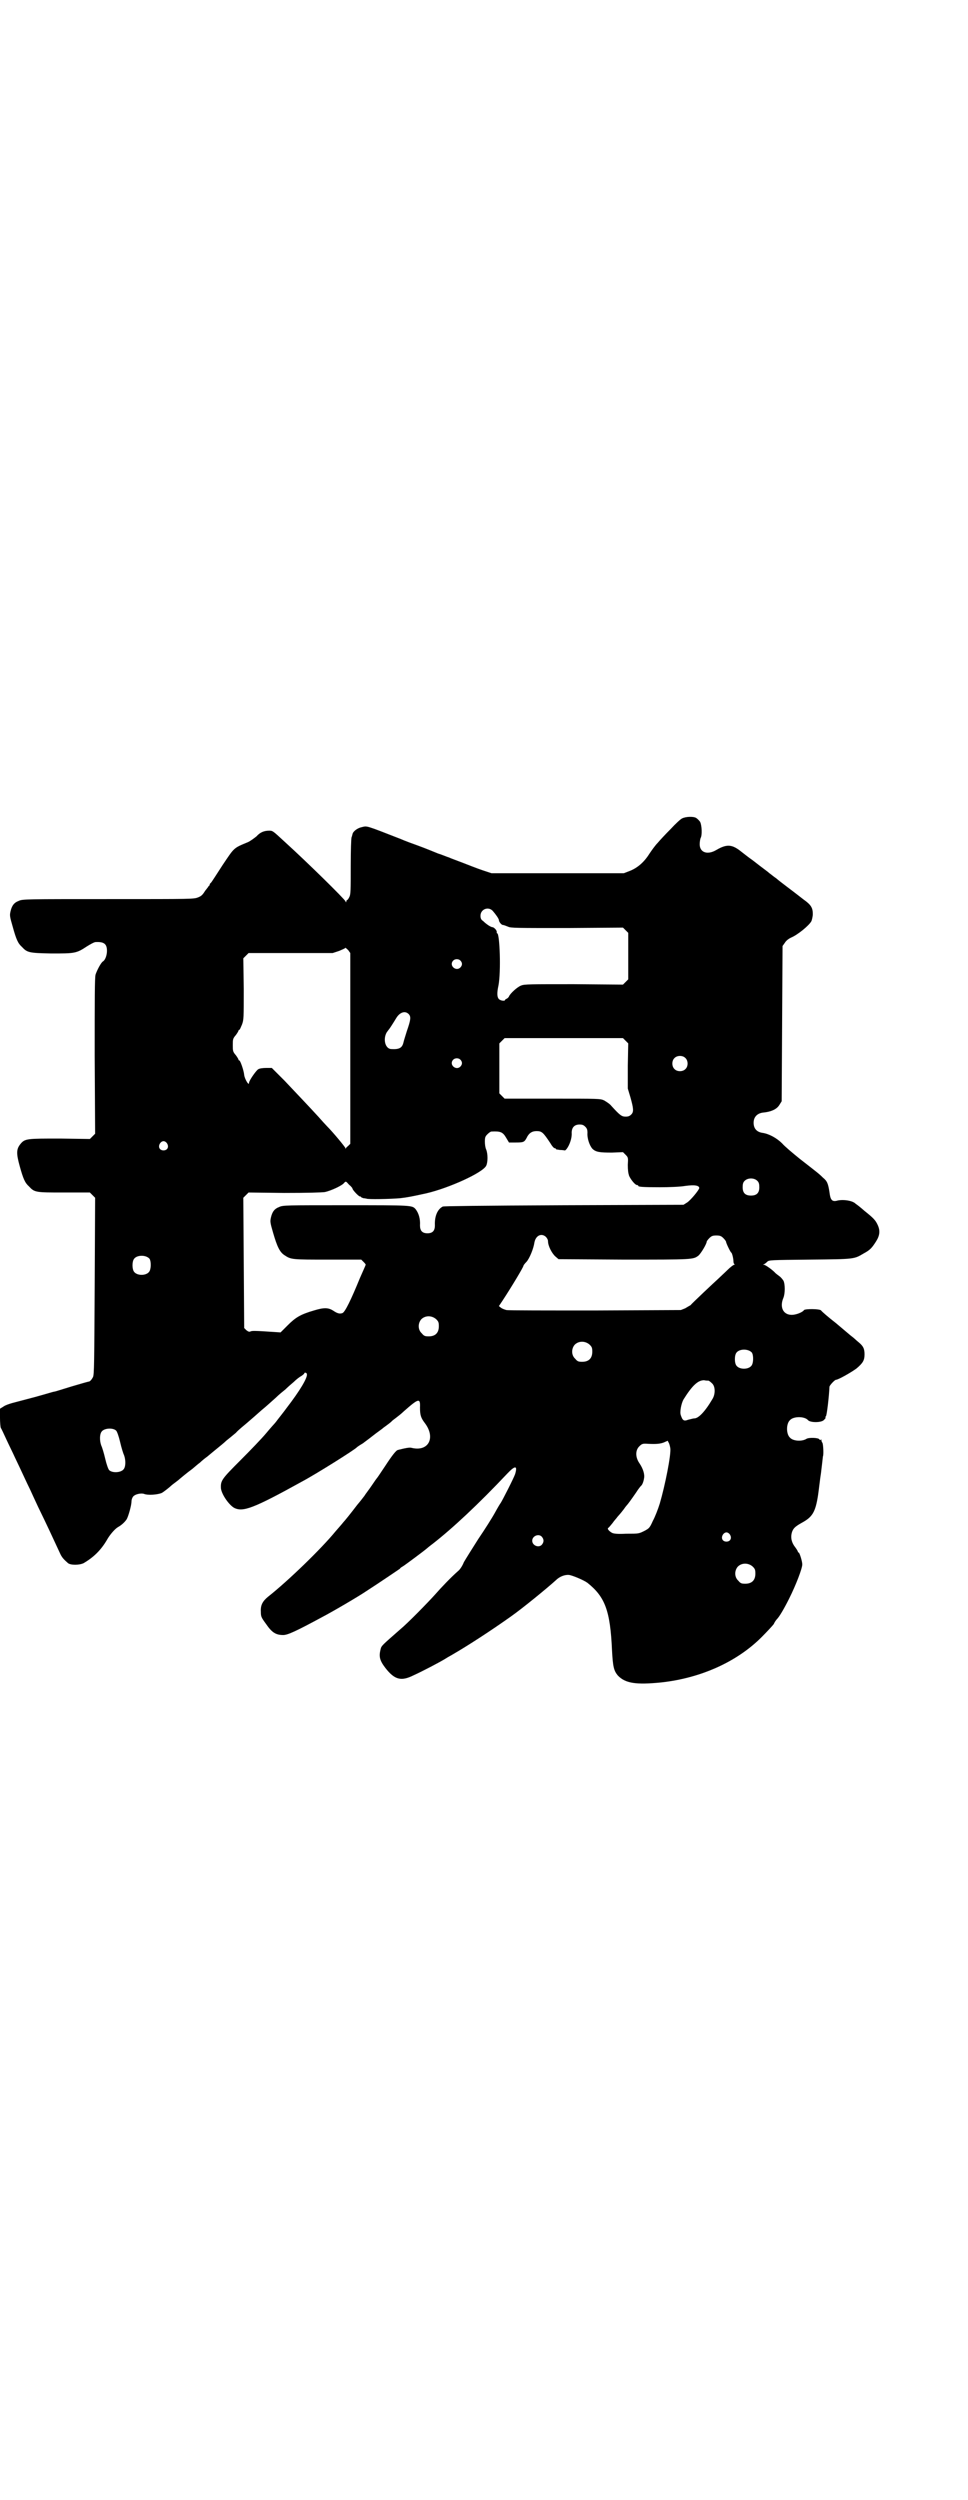 <?xml version="1.0" standalone="no"?>
<!DOCTYPE svg PUBLIC "-//W3C//DTD SVG 20010904//EN"
 "http://www.w3.org/TR/2001/REC-SVG-20010904/DTD/svg10.dtd">
<svg version="1.0" xmlns="http://www.w3.org/2000/svg"
 width="1104pt" height="2850pt" viewBox="0 0 1104 2850"
 preserveAspectRatio="xMidYMid meet">
<g transform="translate(0,2850) scale(0.5,-0.5)"
fill="#000000" stroke="none">
<path d="M1556 3834 c-3 -1 -15 -12 -26 -24 -12 -12 -25 -26 -30 -32 -5 -5
-13 -16 -19 -25 -12 -19 -27 -32 -45 -39 l-13 -5 -151 0 -151 0 -21 7 c-12 4
-32 12 -45 17 -13 5 -27 10 -31 12 -4 1 -15 6 -25 9 -10 4 -29 12 -43 17 -14
5 -33 12 -42 16 -82 32 -76 30 -89 27 -10 -2 -20 -10 -21 -16 0 -1 -1 -3 -1
-4 0 -1 -1 -2 -1 -3 -1 -1 -2 -30 -2 -66 0 -54 0 -64 -3 -70 -2 -4 -4 -7 -5
-7 -1 0 -2 -2 -2 -3 0 -3 -1 -3 -2 0 -2 5 -85 87 -139 136 -27 25 -27 25 -35
25 -12 0 -21 -4 -29 -13 -5 -4 -13 -10 -19 -13 -34 -14 -31 -12 -58 -52 -13
-20 -25 -39 -27 -41 -2 -1 -3 -4 -3 -5 0 -1 -1 -2 -2 -2 0 -1 -4 -6 -8 -11 -5
-8 -8 -12 -16 -15 -10 -4 -11 -4 -205 -4 -186 0 -196 0 -204 -4 -11 -4 -16
-11 -19 -24 -2 -9 -2 -11 5 -35 8 -29 12 -38 21 -46 12 -13 16 -14 67 -15 53
0 57 0 81 16 8 5 17 10 20 10 19 1 26 -4 26 -20 0 -10 -4 -21 -9 -24 -5 -3
-14 -21 -17 -30 -2 -7 -2 -55 -2 -186 l1 -177 -6 -6 -6 -6 -68 1 c-75 0 -80 0
-90 -12 -10 -12 -10 -22 -2 -51 8 -29 12 -38 21 -46 13 -14 15 -14 80 -14 l59
0 6 -6 6 -6 -1 -202 c-1 -169 -1 -203 -4 -207 -3 -6 -7 -10 -9 -10 -1 0 -19
-5 -39 -11 -20 -6 -38 -12 -40 -12 -2 0 -21 -6 -43 -12 -22 -6 -46 -12 -53
-14 -7 -2 -16 -5 -20 -8 l-8 -5 0 -20 c0 -11 1 -22 2 -24 1 -1 7 -14 13 -27 6
-13 15 -31 19 -40 14 -29 27 -58 35 -74 4 -9 12 -26 18 -39 21 -43 32 -67 51
-108 4 -8 8 -12 17 -20 6 -5 26 -5 36 0 22 13 39 29 53 53 6 11 18 25 25 29 9
5 16 12 20 18 4 7 11 32 11 41 0 4 2 9 4 11 4 5 17 8 24 6 9 -4 32 -2 41 2 4
2 18 13 22 17 1 1 5 4 9 7 4 3 8 6 10 8 5 4 14 12 29 23 7 6 14 12 17 14 3 3
10 9 17 14 7 6 17 14 23 19 6 5 15 12 20 17 5 4 15 12 22 18 6 7 19 17 27 24
7 6 22 19 32 28 10 8 24 21 32 28 7 7 17 15 22 19 4 4 13 12 19 17 6 6 14 12
18 14 3 2 6 5 6 5 0 4 6 2 6 -1 2 -8 -16 -38 -46 -77 -8 -11 -17 -22 -20 -26
-3 -4 -6 -8 -7 -9 -1 -1 -10 -11 -20 -23 -10 -12 -36 -39 -58 -61 -44 -44 -46
-47 -45 -65 2 -14 18 -37 30 -44 20 -10 43 -2 155 60 32 17 121 73 125 78 1 1
4 3 7 5 3 2 7 4 8 5 1 1 11 8 21 16 10 8 22 16 25 19 7 5 18 13 19 15 1 1 5 4
9 7 4 3 13 10 18 15 34 30 38 31 37 9 0 -18 2 -24 12 -37 24 -33 7 -65 -32
-55 -4 1 -15 -1 -26 -4 -2 0 -3 -1 -4 -1 -4 0 -14 -13 -29 -36 -10 -15 -18
-27 -19 -28 -1 -1 -6 -8 -12 -17 -6 -9 -14 -19 -17 -24 -3 -4 -10 -13 -16 -20
-16 -21 -29 -37 -32 -40 -3 -4 -12 -14 -18 -21 -31 -38 -107 -112 -154 -149
-12 -10 -17 -19 -16 -34 0 -11 1 -13 12 -28 13 -19 22 -25 39 -25 10 0 28 8
89 41 23 12 83 47 102 60 28 18 72 48 75 50 1 2 4 4 6 5 4 2 52 38 54 40 1 1
7 6 15 12 45 35 105 91 170 160 18 19 24 19 18 -1 -3 -9 -29 -60 -33 -66 -1
-1 -7 -11 -13 -22 -6 -11 -23 -38 -38 -60 -14 -22 -29 -46 -33 -53 -3 -8 -9
-17 -13 -20 -16 -14 -38 -37 -52 -53 -17 -19 -63 -66 -80 -80 -42 -37 -43 -37
-45 -46 -4 -16 -2 -25 11 -42 21 -27 36 -31 64 -17 20 9 60 30 73 38 6 4 14 8
17 10 33 19 87 54 132 86 27 19 82 64 103 83 8 8 20 13 30 12 8 -1 34 -12 42
-18 40 -32 52 -63 56 -154 2 -37 4 -46 13 -57 17 -18 41 -22 100 -16 90 10
172 47 228 103 12 12 25 26 28 30 2 5 6 10 7 11 6 6 17 25 28 47 16 32 30 69
30 78 0 7 -6 26 -8 27 -1 0 -2 1 -2 2 0 1 -3 6 -6 10 -8 10 -11 21 -8 33 3 10
7 14 23 23 24 13 31 24 37 63 2 14 4 32 5 39 1 7 2 13 2 14 0 1 1 8 2 17 1 9
2 17 2 18 2 3 1 27 -1 31 -2 3 -3 6 -2 7 0 1 -1 1 -2 0 -1 -1 -2 0 -3 1 -1 4
-25 5 -30 1 -10 -6 -30 -5 -37 3 -9 8 -9 32 0 40 8 9 33 9 41 0 5 -6 30 -6 36
0 3 3 5 5 4 6 -1 0 0 2 1 3 2 2 7 44 8 67 0 3 12 16 15 16 5 0 35 17 47 26 14
12 18 18 18 32 0 13 -3 19 -14 28 -5 4 -11 10 -14 12 -3 2 -19 16 -37 31 -18
14 -33 27 -34 29 -3 4 -36 4 -39 1 -3 -5 -18 -11 -28 -11 -20 0 -28 18 -19 39
4 10 4 31 0 39 -2 3 -6 8 -9 10 -4 3 -8 6 -9 7 -6 7 -23 19 -26 19 -3 0 -3 1
-1 1 2 1 5 3 8 6 4 4 6 4 98 5 102 1 100 1 122 14 15 8 19 13 28 27 9 14 10
25 4 38 -5 11 -10 16 -30 32 -9 8 -18 15 -20 16 -7 8 -31 11 -44 7 -10 -2 -14
2 -16 20 -3 19 -5 25 -15 33 -9 9 -12 11 -53 43 -16 13 -34 28 -40 35 -12 12
-30 22 -45 24 -13 2 -20 10 -20 23 0 13 8 21 20 23 21 2 33 8 39 18 l5 8 1
177 1 177 5 7 c3 5 8 9 14 12 15 6 42 28 47 38 1 3 3 10 3 16 0 14 -4 21 -21
33 -28 22 -53 40 -62 48 -6 4 -13 10 -16 12 -3 3 -13 10 -22 17 -9 7 -18 14
-21 16 -3 2 -12 9 -21 16 -21 17 -33 18 -57 4 -20 -12 -38 -6 -38 13 0 5 1 11
2 14 4 6 3 29 -1 37 -2 3 -6 7 -9 9 -7 4 -24 3 -32 -1z m-432 -211 c7 -8 14
-18 14 -21 0 -4 6 -11 9 -11 2 0 7 -2 12 -4 6 -3 20 -3 135 -3 l127 1 6 -6 6
-6 0 -53 0 -53 -6 -6 -6 -6 -112 1 c-99 0 -113 0 -120 -3 -9 -3 -26 -19 -28
-25 -1 -2 -3 -4 -5 -5 -2 -1 -4 -2 -4 -3 0 -3 -10 -2 -14 2 -4 4 -5 13 -1 31
6 31 3 119 -3 119 -1 0 -1 1 -1 3 1 3 -6 11 -10 11 -3 0 -13 6 -21 14 -5 3 -6
7 -6 12 0 15 18 22 28 11z m-325 -314 l0 -217 -4 -4 c-2 -2 -5 -4 -6 -6 0 -2
-1 -2 -1 0 0 2 -28 36 -42 50 -3 3 -12 13 -20 22 -21 23 -44 47 -77 82 l-29
29 -13 0 c-7 0 -15 -1 -18 -3 -5 -3 -21 -26 -21 -31 0 -8 -10 9 -11 18 -1 11
-9 33 -11 33 -1 0 -2 1 -2 2 0 1 -3 6 -6 10 -7 8 -7 10 -7 23 0 13 0 15 7 23
3 4 6 9 6 10 0 1 1 2 2 2 1 0 3 5 6 12 4 11 4 14 4 81 l-1 70 6 6 6 6 96 0 96
0 15 5 c7 3 14 6 14 7 0 1 2 -2 6 -5 l5 -7 0 -218z m251 201 c5 -5 5 -11 0
-16 -10 -10 -27 5 -16 16 4 4 12 4 16 0z m-118 -122 c6 -6 5 -13 -4 -39 -3
-10 -7 -22 -8 -27 -3 -11 -9 -15 -27 -14 -14 0 -20 22 -11 38 3 4 5 7 6 8 1 1
10 15 16 25 8 13 20 17 28 9z m495 -61 l6 -6 -1 -51 0 -52 6 -20 c7 -25 8 -33
2 -39 -4 -4 -7 -5 -13 -5 -9 0 -13 3 -33 25 -3 4 -11 9 -16 12 -9 4 -11 4
-118 4 l-109 0 -6 6 -6 6 0 57 0 57 6 6 6 6 135 0 135 0 6 -6z m136 -39 c7 -6
7 -19 1 -25 -6 -7 -19 -7 -25 -1 -7 6 -7 19 -1 25 6 7 19 7 25 1z m-513 -4 c5
-5 5 -11 0 -16 -10 -10 -27 5 -16 16 4 4 12 4 16 0z m285 -153 c4 -4 5 -7 5
-14 -1 -13 5 -29 11 -36 8 -8 17 -9 45 -9 l25 1 6 -6 c6 -6 6 -7 5 -23 0 -12
1 -19 3 -25 4 -9 14 -21 18 -21 2 0 3 -1 3 -2 0 -2 10 -3 49 -3 21 0 47 1 58
3 22 3 32 1 32 -5 -1 -5 -20 -28 -28 -33 l-8 -5 -272 -1 c-197 -1 -273 -2
-277 -3 -12 -6 -19 -22 -18 -43 0 -12 -5 -18 -17 -18 -12 0 -17 6 -17 18 1 15
-3 28 -10 37 -8 9 -8 9 -160 9 -135 0 -143 0 -151 -4 -11 -4 -16 -11 -19 -24
-2 -9 -2 -11 5 -35 9 -31 15 -44 26 -51 15 -10 17 -10 98 -10 l77 0 6 -6 c3
-3 5 -6 4 -6 0 -1 -6 -14 -13 -30 -20 -49 -34 -78 -40 -80 -6 -2 -11 -1 -20 5
-12 8 -22 8 -45 1 -31 -9 -42 -16 -60 -34 l-16 -16 -15 1 c-44 3 -51 3 -54 1
-3 -1 -5 0 -9 3 l-5 5 -1 149 -1 148 6 6 6 6 81 -1 c54 0 85 1 93 2 14 3 40
15 44 21 4 4 4 4 11 -4 5 -4 8 -8 8 -9 0 -3 14 -18 17 -18 2 0 3 -1 3 -2 0 0
2 -1 5 -2 3 0 6 -1 7 -1 3 -2 54 -1 77 1 17 2 27 4 59 11 52 12 129 47 137 63
4 8 4 27 0 37 -2 4 -3 12 -3 18 0 10 1 12 6 17 3 3 7 6 9 6 21 1 26 -1 34 -15
l6 -10 16 0 c17 0 19 1 24 10 5 11 12 16 23 16 12 0 15 -3 31 -27 4 -7 9 -13
11 -12 1 0 2 -1 2 -2 0 -1 4 -1 9 -2 6 0 10 -1 11 -1 0 -1 3 1 5 4 6 8 12 24
11 36 0 12 6 19 18 19 6 0 9 -1 13 -5z m-954 -38 c5 -8 1 -16 -8 -16 -9 0 -13
8 -8 16 2 3 5 5 8 5 3 0 6 -2 8 -5z m1347 -86 c3 -3 4 -7 4 -14 0 -13 -6 -19
-19 -19 -13 0 -19 6 -19 19 0 7 1 11 4 14 7 8 23 8 30 0z m-483 -127 c3 -3 5
-7 5 -10 0 -11 9 -28 17 -35 l7 -6 149 -1 c157 0 158 0 170 9 6 5 19 27 19 32
0 1 3 5 6 8 5 5 8 6 16 6 8 0 11 -1 16 -6 3 -3 6 -7 6 -8 0 -3 10 -24 12 -25
2 -1 5 -14 5 -20 0 -3 1 -6 2 -6 1 -1 1 -2 -1 -2 -1 0 -8 -5 -15 -12 -6 -6
-16 -15 -20 -19 -10 -9 -61 -57 -64 -61 -2 -1 -7 -4 -12 -7 l-10 -4 -196 -1
c-108 0 -199 0 -202 1 -4 1 -9 3 -12 5 l-5 4 8 12 c21 32 48 77 48 80 0 1 3 5
7 9 7 8 16 30 18 44 3 16 16 22 26 13z m-904 -50 c4 -6 4 -24 -1 -30 -7 -9
-27 -9 -34 0 -5 6 -5 24 0 30 7 9 27 9 35 0z m654 -138 c5 -5 6 -7 6 -16 0
-15 -8 -23 -23 -23 -9 0 -11 1 -16 7 -9 8 -9 23 -1 32 9 9 24 9 34 0z m350
-58 c5 -5 6 -7 6 -16 0 -15 -8 -23 -23 -23 -9 0 -11 1 -16 7 -9 8 -9 23 -1 32
9 9 24 9 34 0z m370 -18 c4 -6 4 -24 -1 -30 -7 -9 -27 -9 -34 0 -5 6 -5 24 0
30 7 9 27 9 35 0z m-99 -64 c1 0 5 -3 8 -6 8 -7 8 -25 1 -36 -17 -29 -32 -44
-41 -44 -3 0 -9 -2 -14 -3 -10 -4 -13 -2 -17 10 -3 7 1 27 6 36 20 32 33 44
47 44 4 -1 8 -1 10 -1z m-1351 -114 c2 -2 6 -13 9 -26 3 -13 7 -26 9 -30 4
-11 4 -26 -1 -32 -6 -8 -26 -9 -33 -2 -2 2 -6 13 -9 26 -3 13 -7 26 -9 30 -4
11 -4 26 1 32 6 8 26 9 33 2z m1264 -40 c2 -15 -12 -85 -24 -126 -4 -13 -11
-31 -16 -40 -7 -16 -9 -17 -18 -22 -14 -7 -13 -7 -43 -7 -19 -1 -28 0 -32 2
-7 4 -11 9 -9 11 1 0 6 6 10 11 4 6 10 12 11 14 9 10 11 13 15 18 2 3 5 7 6 8
3 3 11 14 22 30 5 8 10 14 11 15 3 2 6 10 7 17 2 9 -2 22 -10 34 -10 14 -10
30 -1 39 6 6 8 7 20 6 19 -1 28 0 36 3 l9 4 2 -4 c2 -3 3 -8 4 -13z m136 -197
c5 -8 1 -16 -8 -16 -9 0 -13 8 -8 16 2 3 5 5 8 5 3 0 6 -2 8 -5z m-429 -5 c5
-6 5 -12 0 -18 -7 -8 -22 -2 -22 9 0 11 15 17 22 9z m481 -68 c5 -5 6 -7 6
-16 0 -15 -8 -23 -23 -23 -9 0 -11 1 -16 7 -9 8 -9 23 -1 32 9 9 24 9 34 0z"/>
</g>
</svg>
